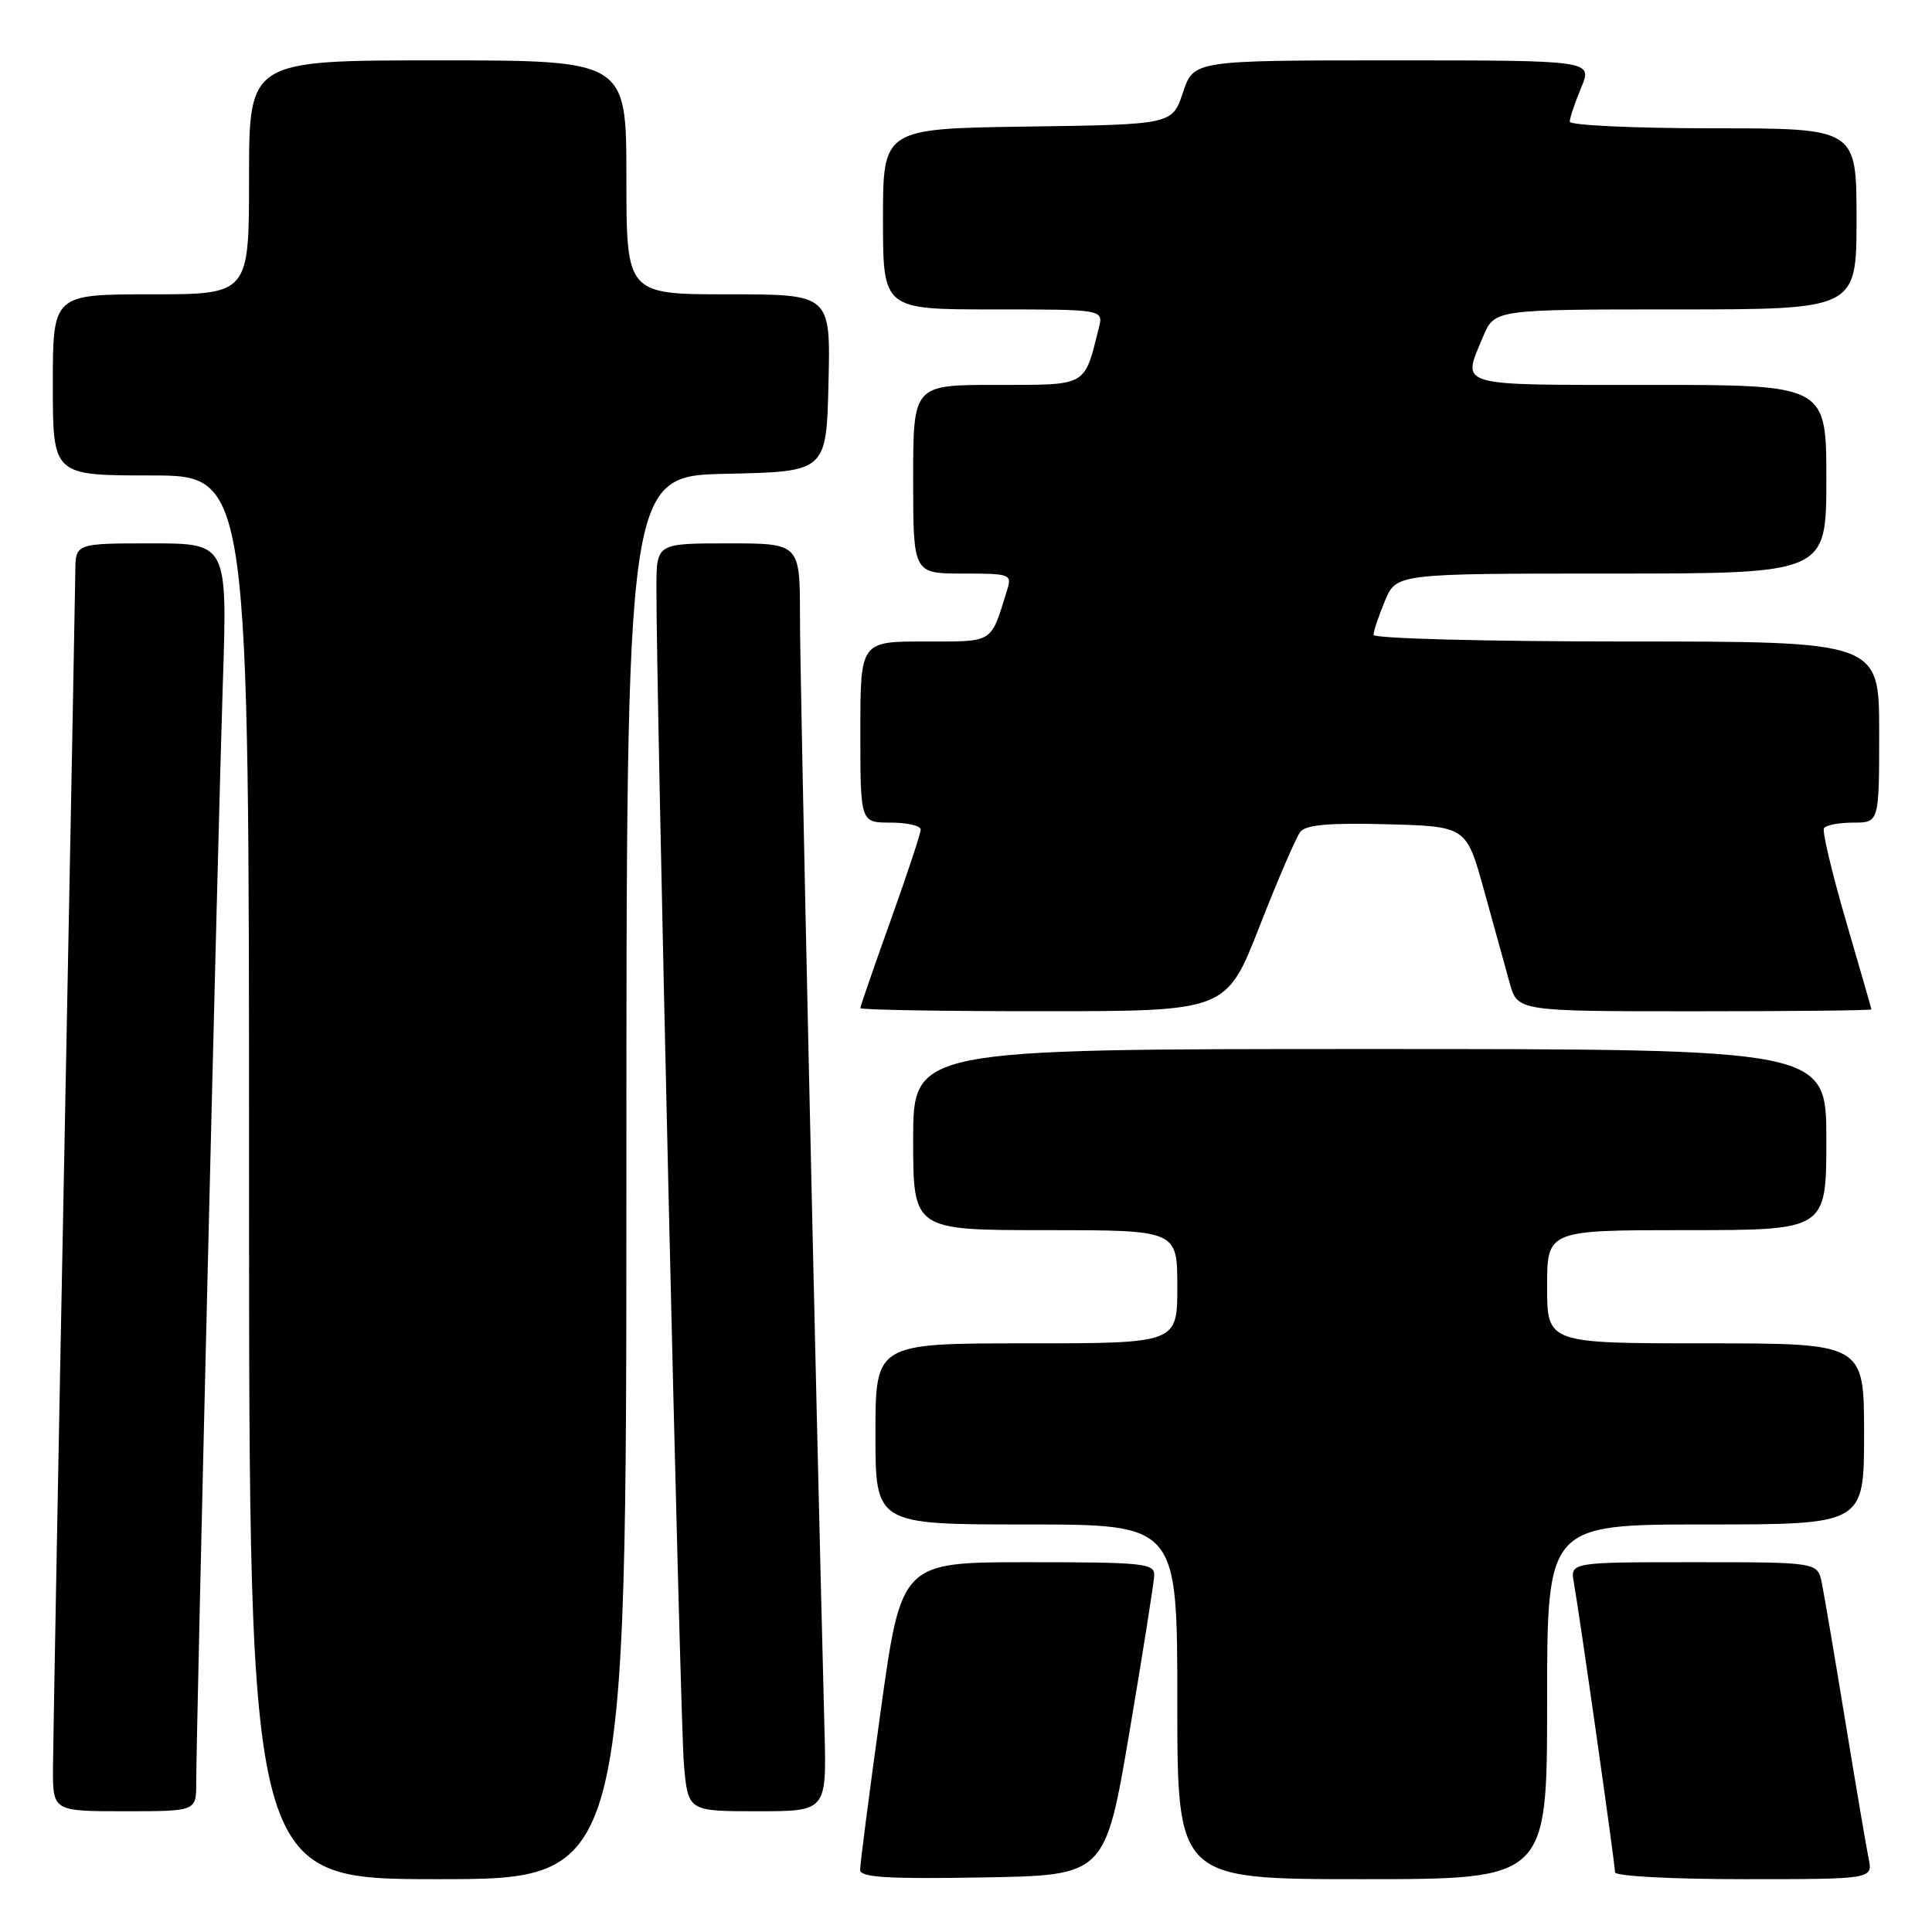 <?xml version="1.0" encoding="UTF-8" standalone="no"?>
<!DOCTYPE svg PUBLIC "-//W3C//DTD SVG 1.1//EN" "http://www.w3.org/Graphics/SVG/1.1/DTD/svg11.dtd" >
<svg xmlns="http://www.w3.org/2000/svg" xmlns:xlink="http://www.w3.org/1999/xlink" version="1.1" viewBox="0 0 256 256">
 <g >
 <path fill="currentColor"
d=" M 83.00 156.03 C 83.00 63.06 83.00 63.06 96.25 62.78 C 109.50 62.50 109.50 62.50 109.78 50.75 C 110.06 39.00 110.06 39.00 96.53 39.00 C 83.00 39.00 83.00 39.00 83.00 23.50 C 83.00 8.00 83.00 8.00 58.00 8.00 C 33.00 8.00 33.00 8.00 33.00 23.50 C 33.00 39.00 33.00 39.00 20.00 39.00 C 7.00 39.00 7.00 39.00 7.00 51.00 C 7.00 63.00 7.00 63.00 20.00 63.00 C 33.00 63.00 33.00 63.00 33.00 156.00 C 33.00 249.00 33.00 249.00 58.00 249.00 C 83.00 249.00 83.00 249.00 83.00 156.03 Z  M 149.66 229.50 C 151.43 219.05 152.90 209.71 152.94 208.75 C 152.99 207.15 151.56 207.00 136.21 207.00 C 119.43 207.00 119.43 207.00 116.69 226.75 C 115.18 237.61 113.96 247.07 113.97 247.77 C 113.99 248.77 117.61 248.99 130.22 248.77 C 146.44 248.50 146.44 248.50 149.66 229.50 Z  M 205.00 225.50 C 205.00 202.00 205.00 202.00 226.00 202.00 C 247.00 202.00 247.00 202.00 247.00 190.00 C 247.00 178.00 247.00 178.00 226.00 178.00 C 205.00 178.00 205.00 178.00 205.00 170.50 C 205.00 163.00 205.00 163.00 223.50 163.00 C 242.00 163.00 242.00 163.00 242.00 151.00 C 242.00 139.00 242.00 139.00 181.50 139.00 C 121.00 139.00 121.00 139.00 121.00 151.00 C 121.00 163.00 121.00 163.00 138.50 163.00 C 156.00 163.00 156.00 163.00 156.00 170.50 C 156.00 178.00 156.00 178.00 136.00 178.00 C 116.00 178.00 116.00 178.00 116.00 190.00 C 116.00 202.00 116.00 202.00 136.00 202.00 C 156.00 202.00 156.00 202.00 156.00 225.50 C 156.00 249.00 156.00 249.00 180.50 249.00 C 205.00 249.00 205.00 249.00 205.00 225.50 Z  M 247.60 246.25 C 247.29 244.74 245.90 236.53 244.50 228.00 C 243.10 219.47 241.71 211.26 241.40 209.75 C 240.84 207.00 240.84 207.00 224.45 207.00 C 208.05 207.00 208.05 207.00 208.55 209.75 C 209.26 213.65 214.00 247.00 214.00 248.09 C 214.00 248.60 221.53 249.00 231.08 249.00 C 248.16 249.00 248.16 249.00 247.60 246.25 Z  M 26.00 236.25 C 26.01 229.19 28.90 109.53 29.52 90.75 C 30.14 72.00 30.14 72.00 20.07 72.00 C 10.00 72.00 10.00 72.00 9.98 75.75 C 9.96 77.81 9.30 113.02 8.50 154.00 C 7.70 194.98 7.04 231.09 7.02 234.25 C 7.00 240.00 7.00 240.00 16.50 240.00 C 26.00 240.00 26.00 240.00 26.00 236.25 Z  M 109.25 229.25 C 108.02 181.57 105.99 89.64 106.00 81.75 C 106.00 72.00 106.00 72.00 96.50 72.00 C 87.00 72.00 87.00 72.00 86.98 77.75 C 86.93 91.06 90.12 228.03 90.62 233.75 C 91.16 240.00 91.16 240.00 100.35 240.00 C 109.53 240.00 109.53 240.00 109.25 229.25 Z  M 166.90 122.74 C 169.32 116.56 171.75 110.92 172.30 110.22 C 173.03 109.29 176.16 109.01 183.80 109.22 C 194.30 109.50 194.30 109.50 196.65 118.00 C 197.94 122.67 199.46 128.19 200.04 130.25 C 201.08 134.00 201.08 134.00 224.54 134.00 C 237.44 134.00 247.99 133.89 247.97 133.75 C 247.96 133.61 246.44 128.32 244.59 122.00 C 242.75 115.67 241.44 110.16 241.68 109.75 C 241.92 109.34 243.67 109.00 245.56 109.00 C 249.00 109.00 249.00 109.00 249.00 97.00 C 249.00 85.00 249.00 85.00 215.50 85.00 C 196.94 85.00 182.00 84.61 182.00 84.12 C 182.00 83.64 182.68 81.61 183.51 79.62 C 185.03 76.00 185.03 76.00 213.51 76.00 C 242.00 76.00 242.00 76.00 242.00 63.50 C 242.00 51.00 242.00 51.00 218.50 51.00 C 192.61 51.00 193.71 51.32 196.51 44.62 C 198.03 41.00 198.03 41.00 222.01 41.00 C 246.00 41.00 246.00 41.00 246.00 29.00 C 246.00 17.00 246.00 17.00 227.00 17.00 C 216.55 17.00 208.00 16.60 208.00 16.12 C 208.00 15.64 208.68 13.61 209.51 11.62 C 211.03 8.00 211.03 8.00 184.60 8.00 C 158.17 8.00 158.17 8.00 156.75 12.25 C 155.33 16.50 155.33 16.50 136.17 16.77 C 117.00 17.04 117.00 17.04 117.00 29.02 C 117.00 41.00 117.00 41.00 131.61 41.00 C 146.22 41.00 146.22 41.00 145.60 43.46 C 143.63 51.31 144.18 51.00 132.02 51.00 C 121.00 51.00 121.00 51.00 121.00 63.50 C 121.00 76.00 121.00 76.00 127.57 76.00 C 133.92 76.00 134.11 76.07 133.43 78.25 C 131.22 85.35 131.78 85.00 122.52 85.00 C 114.00 85.00 114.00 85.00 114.00 97.00 C 114.00 109.00 114.00 109.00 118.00 109.00 C 120.20 109.00 122.00 109.41 122.00 109.92 C 122.00 110.42 120.20 115.86 118.00 122.00 C 115.80 128.14 114.00 133.35 114.00 133.58 C 114.00 133.81 124.91 134.00 138.25 133.99 C 162.50 133.99 162.50 133.99 166.90 122.74 Z "/>
</g>
</svg>